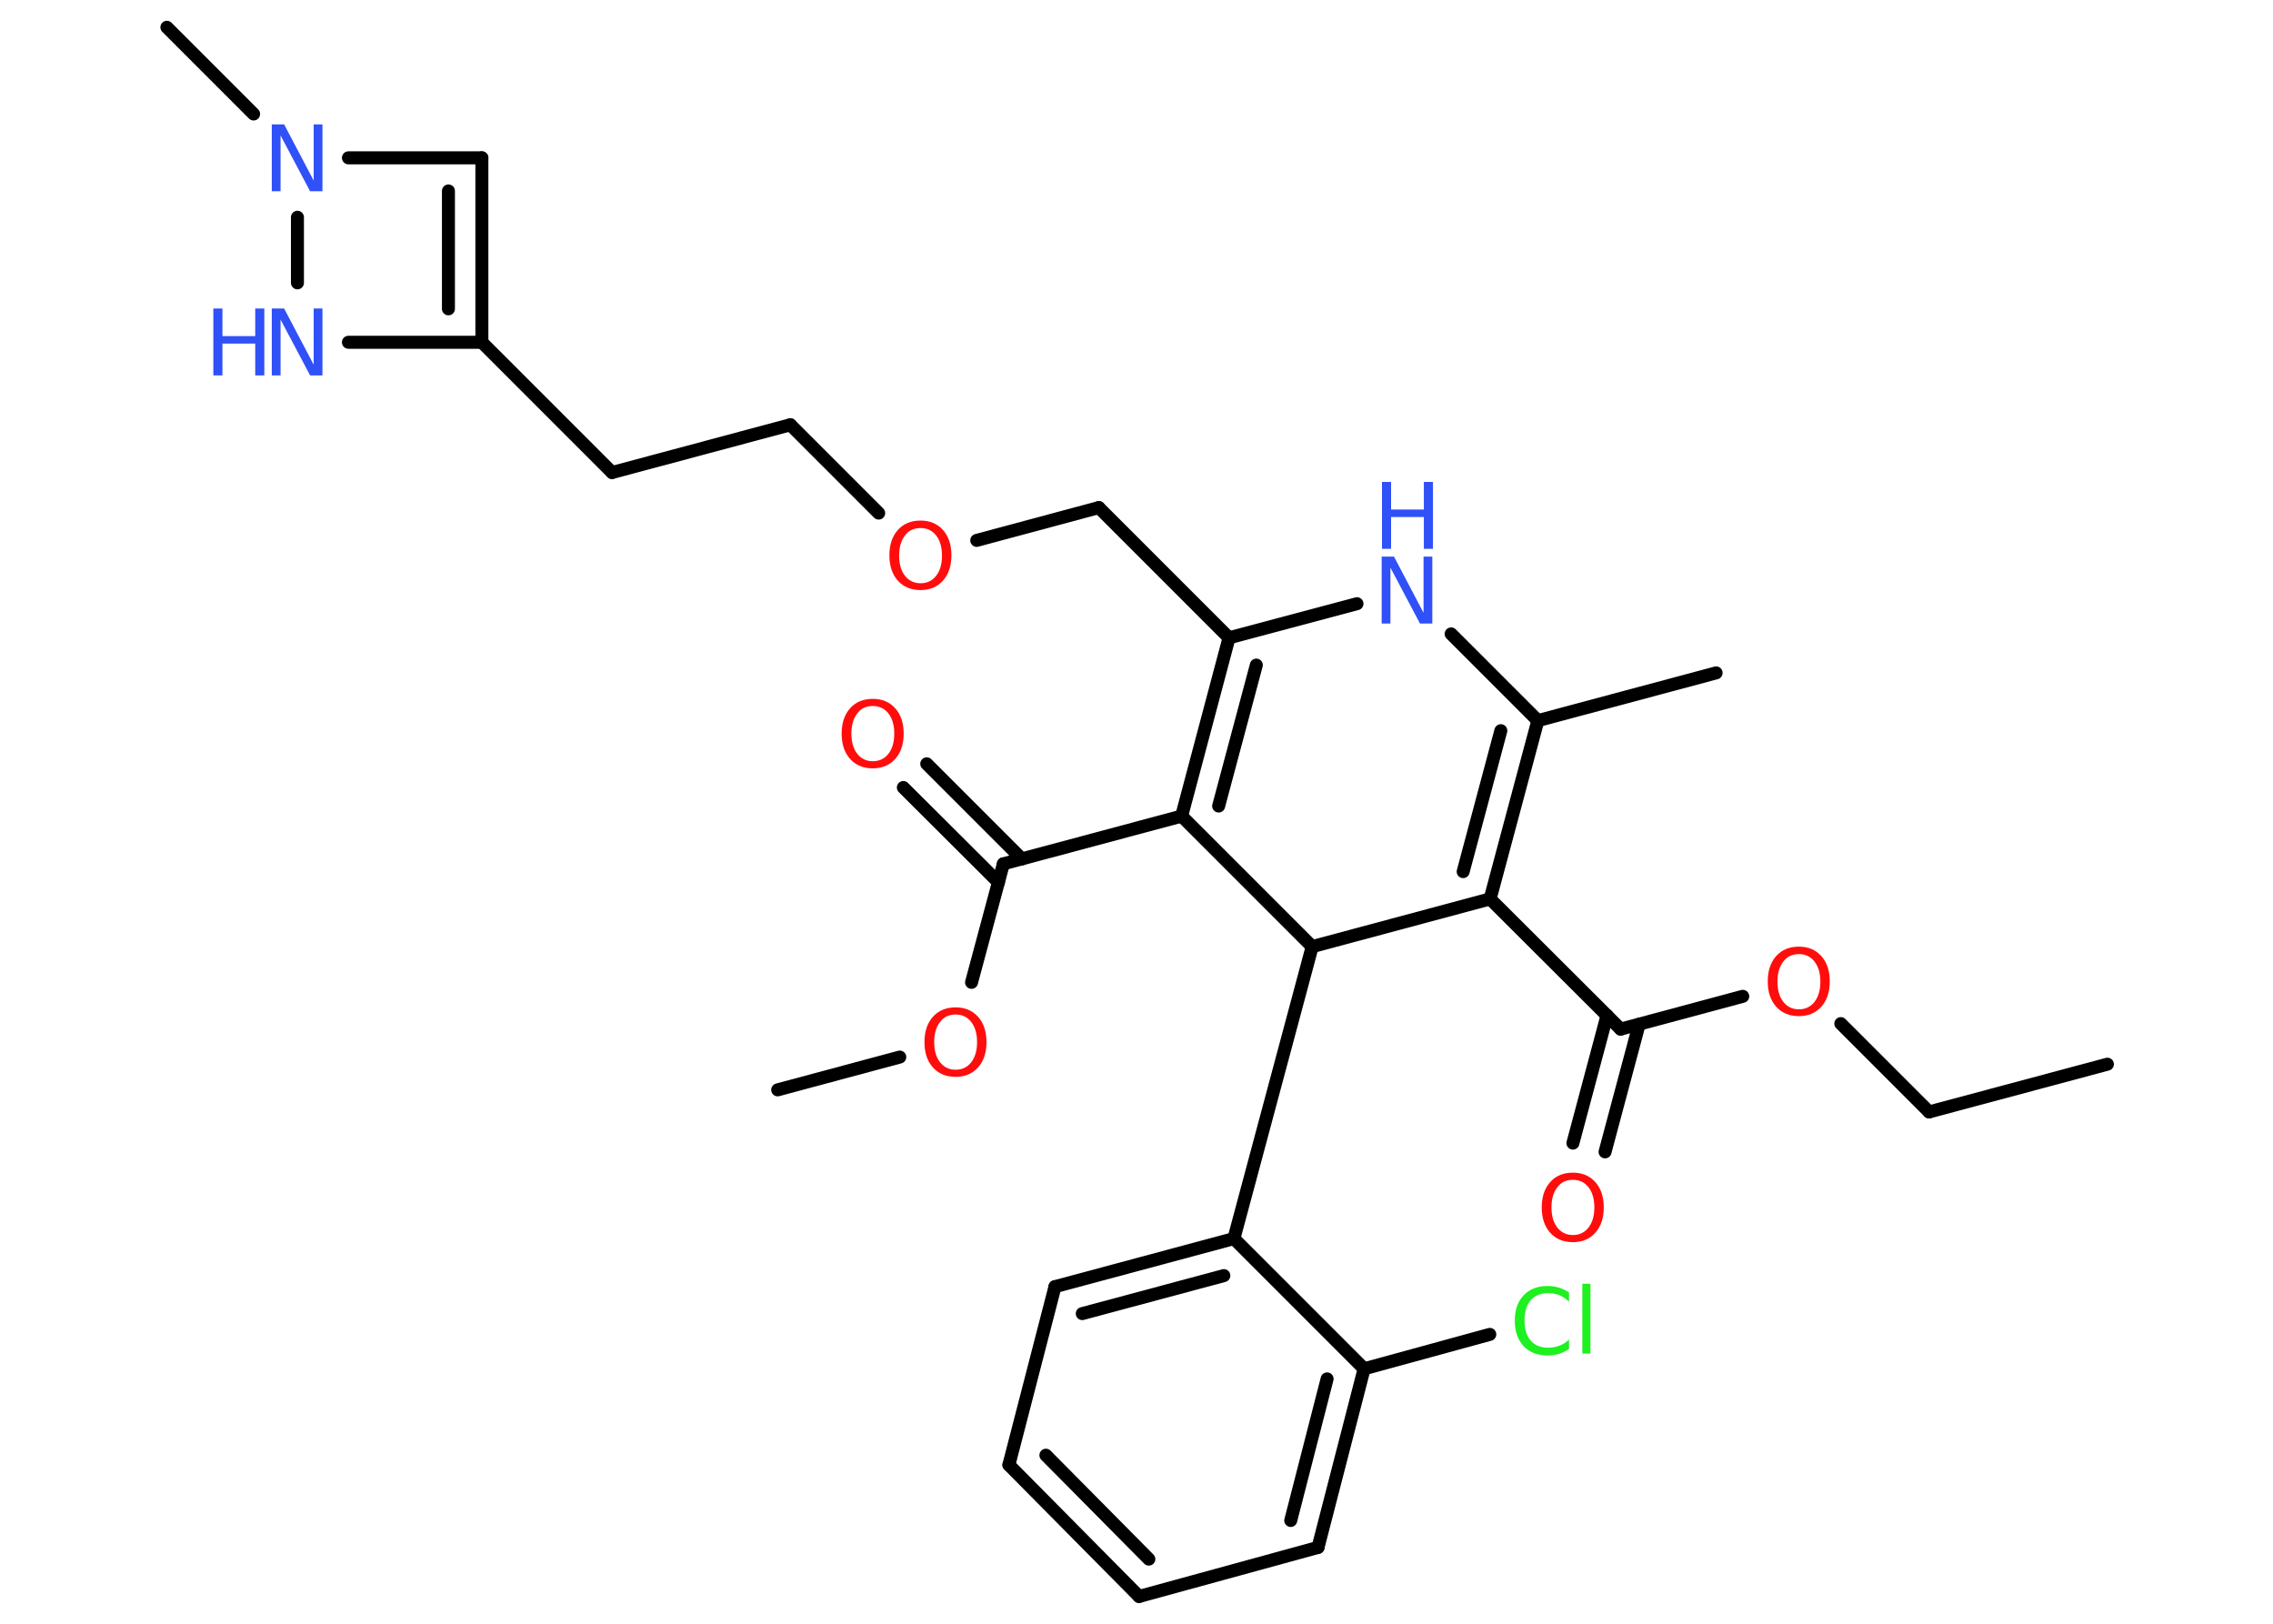 <?xml version='1.0' encoding='UTF-8'?>
<!DOCTYPE svg PUBLIC "-//W3C//DTD SVG 1.1//EN" "http://www.w3.org/Graphics/SVG/1.1/DTD/svg11.dtd">
<svg version='1.2' xmlns='http://www.w3.org/2000/svg' xmlns:xlink='http://www.w3.org/1999/xlink' width='70.0mm' height='50.0mm' viewBox='0 0 70.0 50.0'>
  <desc>Generated by the Chemistry Development Kit (http://github.com/cdk)</desc>
  <g stroke-linecap='round' stroke-linejoin='round' stroke='#000000' stroke-width='.4' fill='#FF0D0D'>
    <rect x='.0' y='.0' width='70.0' height='50.0' fill='#FFFFFF' stroke='none'/>
    <g id='mol1' class='mol'>
      <line id='mol1bnd1' class='bond' x1='64.9' y1='32.77' x2='59.41' y2='34.24'/>
      <line id='mol1bnd2' class='bond' x1='59.41' y1='34.24' x2='56.69' y2='31.52'/>
      <line id='mol1bnd3' class='bond' x1='53.67' y1='30.68' x2='49.91' y2='31.69'/>
      <g id='mol1bnd4' class='bond'>
        <line x1='50.48' y1='31.54' x2='49.43' y2='35.47'/>
        <line x1='49.49' y1='31.27' x2='48.44' y2='35.2'/>
      </g>
      <line id='mol1bnd5' class='bond' x1='49.91' y1='31.69' x2='45.89' y2='27.68'/>
      <g id='mol1bnd6' class='bond'>
        <line x1='45.89' y1='27.68' x2='47.36' y2='22.19'/>
        <line x1='45.06' y1='26.84' x2='46.22' y2='22.5'/>
      </g>
      <line id='mol1bnd7' class='bond' x1='47.36' y1='22.19' x2='52.85' y2='20.72'/>
      <line id='mol1bnd8' class='bond' x1='47.36' y1='22.19' x2='44.69' y2='19.52'/>
      <line id='mol1bnd9' class='bond' x1='41.79' y1='18.59' x2='37.85' y2='19.64'/>
      <line id='mol1bnd10' class='bond' x1='37.85' y1='19.64' x2='33.84' y2='15.63'/>
      <line id='mol1bnd11' class='bond' x1='33.84' y1='15.63' x2='30.08' y2='16.64'/>
      <line id='mol1bnd12' class='bond' x1='27.06' y1='15.8' x2='24.34' y2='13.08'/>
      <line id='mol1bnd13' class='bond' x1='24.34' y1='13.08' x2='18.85' y2='14.55'/>
      <line id='mol1bnd14' class='bond' x1='18.85' y1='14.55' x2='14.84' y2='10.54'/>
      <g id='mol1bnd15' class='bond'>
        <line x1='14.84' y1='10.54' x2='14.84' y2='4.86'/>
        <line x1='13.81' y1='9.51' x2='13.81' y2='5.88'/>
      </g>
      <line id='mol1bnd16' class='bond' x1='14.84' y1='4.86' x2='10.73' y2='4.86'/>
      <line id='mol1bnd17' class='bond' x1='7.81' y1='3.51' x2='5.14' y2='.84'/>
      <line id='mol1bnd18' class='bond' x1='9.16' y1='6.69' x2='9.16' y2='8.71'/>
      <line id='mol1bnd19' class='bond' x1='14.84' y1='10.54' x2='10.73' y2='10.54'/>
      <g id='mol1bnd20' class='bond'>
        <line x1='37.85' y1='19.64' x2='36.39' y2='25.13'/>
        <line x1='38.69' y1='20.48' x2='37.53' y2='24.82'/>
      </g>
      <line id='mol1bnd21' class='bond' x1='36.39' y1='25.13' x2='30.9' y2='26.6'/>
      <g id='mol1bnd22' class='bond'>
        <line x1='30.75' y1='27.17' x2='27.82' y2='24.25'/>
        <line x1='31.47' y1='26.45' x2='28.54' y2='23.52'/>
      </g>
      <line id='mol1bnd23' class='bond' x1='30.9' y1='26.6' x2='29.92' y2='30.25'/>
      <line id='mol1bnd24' class='bond' x1='27.71' y1='32.55' x2='23.95' y2='33.56'/>
      <line id='mol1bnd25' class='bond' x1='36.39' y1='25.13' x2='40.41' y2='29.15'/>
      <line id='mol1bnd26' class='bond' x1='45.89' y1='27.68' x2='40.41' y2='29.15'/>
      <line id='mol1bnd27' class='bond' x1='40.41' y1='29.15' x2='38.0' y2='38.14'/>
      <g id='mol1bnd28' class='bond'>
        <line x1='38.0' y1='38.14' x2='32.49' y2='39.62'/>
        <line x1='37.69' y1='39.28' x2='33.33' y2='40.45'/>
      </g>
      <line id='mol1bnd29' class='bond' x1='32.49' y1='39.62' x2='31.07' y2='45.11'/>
      <g id='mol1bnd30' class='bond'>
        <line x1='31.07' y1='45.11' x2='35.08' y2='49.16'/>
        <line x1='32.21' y1='44.81' x2='35.38' y2='48.01'/>
      </g>
      <line id='mol1bnd31' class='bond' x1='35.08' y1='49.16' x2='40.59' y2='47.65'/>
      <g id='mol1bnd32' class='bond'>
        <line x1='40.59' y1='47.65' x2='42.01' y2='42.15'/>
        <line x1='39.75' y1='46.82' x2='40.87' y2='42.46'/>
      </g>
      <line id='mol1bnd33' class='bond' x1='38.0' y1='38.14' x2='42.01' y2='42.15'/>
      <line id='mol1bnd34' class='bond' x1='42.01' y1='42.15' x2='45.88' y2='41.09'/>
      <path id='mol1atm3' class='atom' d='M55.4 29.38q-.31 .0 -.48 .23q-.18 .23 -.18 .62q.0 .39 .18 .62q.18 .23 .48 .23q.3 .0 .48 -.23q.18 -.23 .18 -.62q.0 -.39 -.18 -.62q-.18 -.23 -.48 -.23zM55.4 29.15q.43 .0 .69 .29q.26 .29 .26 .78q.0 .49 -.26 .78q-.26 .29 -.69 .29q-.44 .0 -.7 -.29q-.26 -.29 -.26 -.78q.0 -.49 .26 -.78q.26 -.29 .7 -.29z' stroke='none'/>
      <path id='mol1atm5' class='atom' d='M48.44 36.33q-.31 .0 -.48 .23q-.18 .23 -.18 .62q.0 .39 .18 .62q.18 .23 .48 .23q.3 .0 .48 -.23q.18 -.23 .18 -.62q.0 -.39 -.18 -.62q-.18 -.23 -.48 -.23zM48.44 36.11q.43 .0 .69 .29q.26 .29 .26 .78q.0 .49 -.26 .78q-.26 .29 -.69 .29q-.44 .0 -.7 -.29q-.26 -.29 -.26 -.78q.0 -.49 .26 -.78q.26 -.29 .7 -.29z' stroke='none'/>
      <g id='mol1atm9' class='atom'>
        <path d='M42.56 17.14h.37l.91 1.73v-1.73h.27v2.06h-.38l-.91 -1.72v1.72h-.27v-2.06z' stroke='none' fill='#3050F8'/>
        <path d='M42.56 14.84h.28v.85h1.01v-.85h.28v2.06h-.28v-.98h-1.01v.98h-.28v-2.06z' stroke='none' fill='#3050F8'/>
      </g>
      <path id='mol1atm12' class='atom' d='M28.35 16.26q-.31 .0 -.48 .23q-.18 .23 -.18 .62q.0 .39 .18 .62q.18 .23 .48 .23q.3 .0 .48 -.23q.18 -.23 .18 -.62q.0 -.39 -.18 -.62q-.18 -.23 -.48 -.23zM28.35 16.03q.43 .0 .69 .29q.26 .29 .26 .78q.0 .49 -.26 .78q-.26 .29 -.69 .29q-.44 .0 -.7 -.29q-.26 -.29 -.26 -.78q.0 -.49 .26 -.78q.26 -.29 .7 -.29z' stroke='none'/>
      <path id='mol1atm17' class='atom' d='M8.38 3.83h.37l.91 1.73v-1.73h.27v2.06h-.38l-.91 -1.72v1.72h-.27v-2.06z' stroke='none' fill='#3050F8'/>
      <g id='mol1atm19' class='atom'>
        <path d='M8.38 9.5h.37l.91 1.73v-1.73h.27v2.06h-.38l-.91 -1.72v1.72h-.27v-2.06z' stroke='none' fill='#3050F8'/>
        <path d='M6.57 9.5h.28v.85h1.01v-.85h.28v2.06h-.28v-.98h-1.01v.98h-.28v-2.06z' stroke='none' fill='#3050F8'/>
      </g>
      <path id='mol1atm22' class='atom' d='M26.88 21.74q-.31 .0 -.48 .23q-.18 .23 -.18 .62q.0 .39 .18 .62q.18 .23 .48 .23q.3 .0 .48 -.23q.18 -.23 .18 -.62q.0 -.39 -.18 -.62q-.18 -.23 -.48 -.23zM26.88 21.52q.43 .0 .69 .29q.26 .29 .26 .78q.0 .49 -.26 .78q-.26 .29 -.69 .29q-.44 .0 -.7 -.29q-.26 -.29 -.26 -.78q.0 -.49 .26 -.78q.26 -.29 .7 -.29z' stroke='none'/>
      <path id='mol1atm23' class='atom' d='M29.43 31.24q-.31 .0 -.48 .23q-.18 .23 -.18 .62q.0 .39 .18 .62q.18 .23 .48 .23q.3 .0 .48 -.23q.18 -.23 .18 -.62q.0 -.39 -.18 -.62q-.18 -.23 -.48 -.23zM29.43 31.02q.43 .0 .69 .29q.26 .29 .26 .78q.0 .49 -.26 .78q-.26 .29 -.69 .29q-.44 .0 -.7 -.29q-.26 -.29 -.26 -.78q.0 -.49 .26 -.78q.26 -.29 .7 -.29z' stroke='none'/>
      <path id='mol1atm32' class='atom' d='M48.32 39.78v.3q-.14 -.13 -.3 -.2q-.16 -.06 -.34 -.06q-.35 .0 -.54 .22q-.19 .22 -.19 .62q.0 .41 .19 .62q.19 .22 .54 .22q.18 .0 .34 -.06q.16 -.06 .3 -.19v.29q-.15 .1 -.31 .15q-.16 .05 -.35 .05q-.47 .0 -.74 -.29q-.27 -.29 -.27 -.78q.0 -.5 .27 -.78q.27 -.29 .74 -.29q.18 .0 .35 .05q.16 .05 .31 .15zM48.73 39.53h.25v2.15h-.25v-2.15z' stroke='none' fill='#1FF01F'/>
    </g>
  </g>
</svg>
